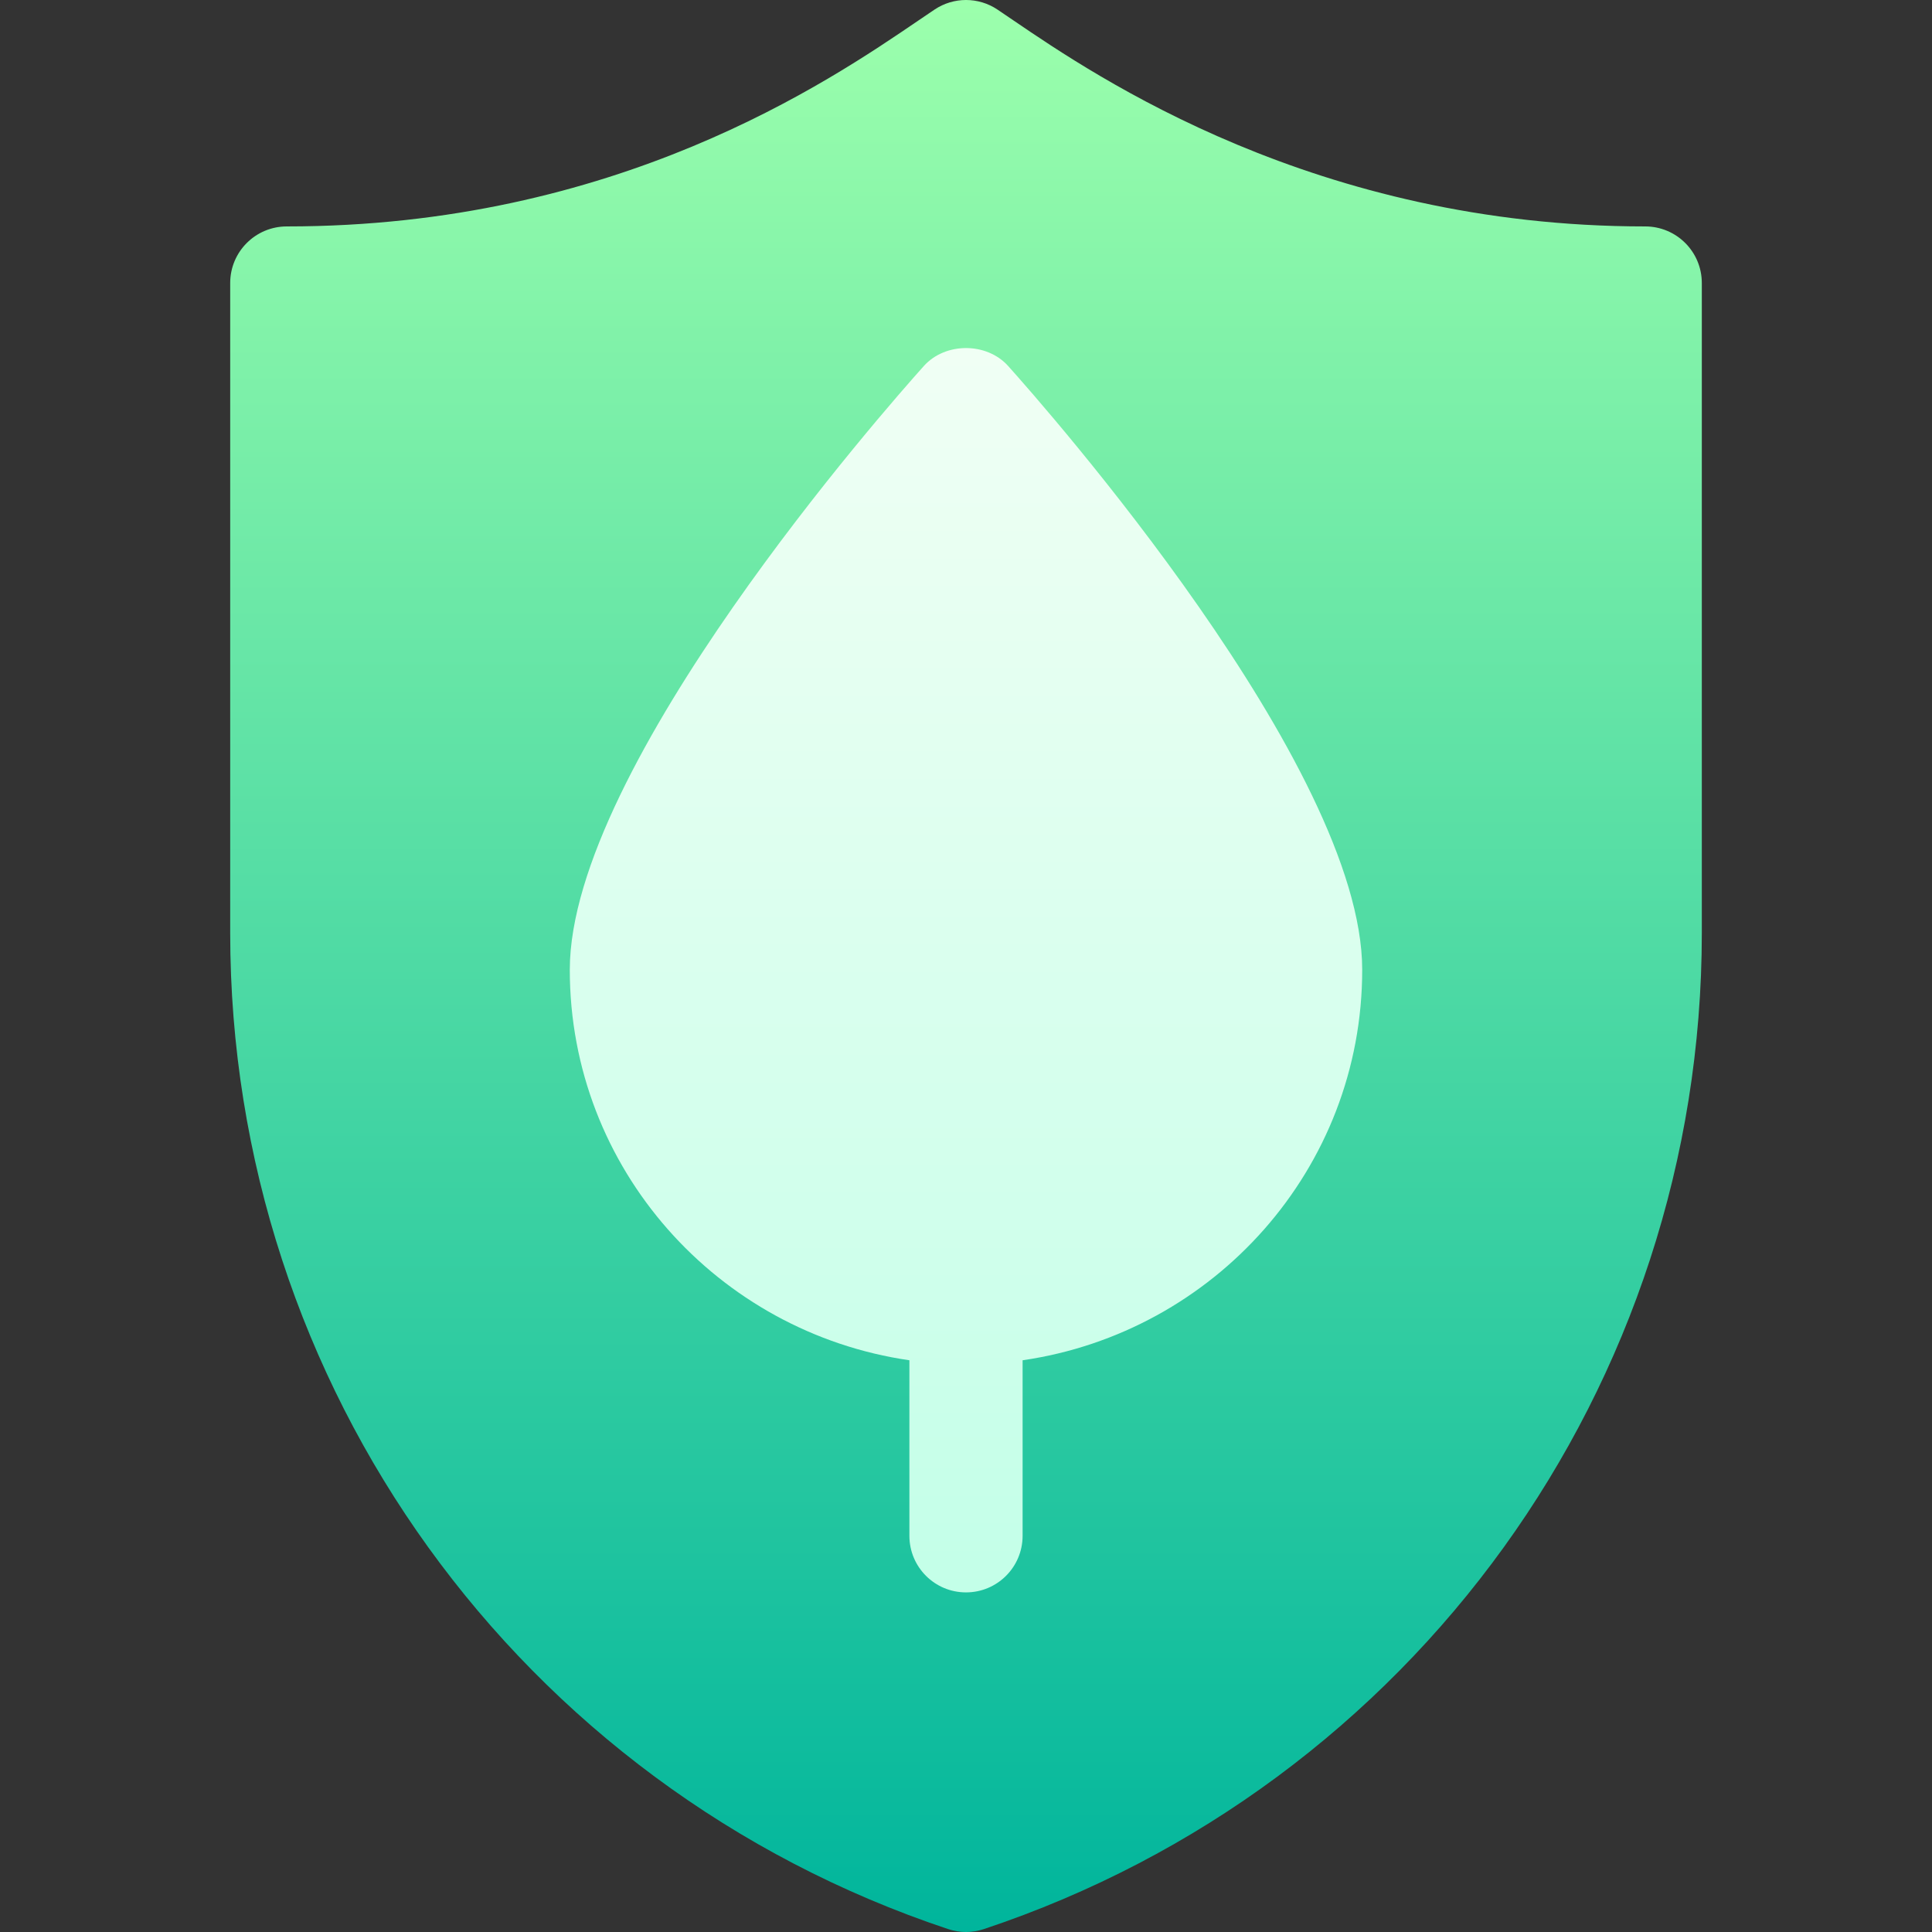 <svg id="Capa_1" enable-background="new 0 0 512.007 512.007" height="512" viewBox="0 0 512.007 512.007" width="512" xmlns="http://www.w3.org/2000/svg" xmlns:xlink="http://www.w3.org/1999/xlink"><rect x="0" y="0" width="512.007" height="512.007" fill="#333333" stroke="none"/><linearGradient id="SVGID_1_" gradientUnits="userSpaceOnUse" x1="256.004" x2="256.004" y1="512.007" y2="0"><stop offset="0" stop-color="#00b59c"/><stop offset="1" stop-color="#9cffac"/></linearGradient><linearGradient id="SVGID_2_" gradientUnits="userSpaceOnUse" x1="256.004" x2="256.004" y1="422.007" y2="92.242"><stop offset="0" stop-color="#c3ffe8"/><stop offset=".997" stop-color="#f0fff4"/></linearGradient><g id="Shield_1_"><g><path d="m256.004 512.007c-1.611 0-3.193-.264-4.746-.776-113.789-37.925-190.254-144.009-190.254-263.965v-172.259c0-8.291 6.709-15 15-15 87.246 0 143.379-38.232 167.373-54.565l4.307-2.915c5.039-3.369 11.602-3.369 16.641 0l4.277 2.9c21.943 14.927 80.156 54.58 167.402 54.58 8.291 0 15 6.709 15 15v172.259c0 119.956-76.465 226.04-190.254 263.965-1.553.513-3.135.776-4.746.776z" fill="url(#SVGID_1_)"/></g><path d="m361.004 257.007c0-53.892-84.229-149.312-93.838-160.02-5.684-6.328-16.641-6.328-22.324 0-9.609 10.708-93.838 106.128-93.838 160.02 0 52.755 39.25 96.127 90 103.484v46.516c0 8.291 6.709 15 15 15s15-6.709 15-15v-46.516c50.749-7.357 90-50.729 90-103.484z" fill="url(#SVGID_2_)"/></g></svg>